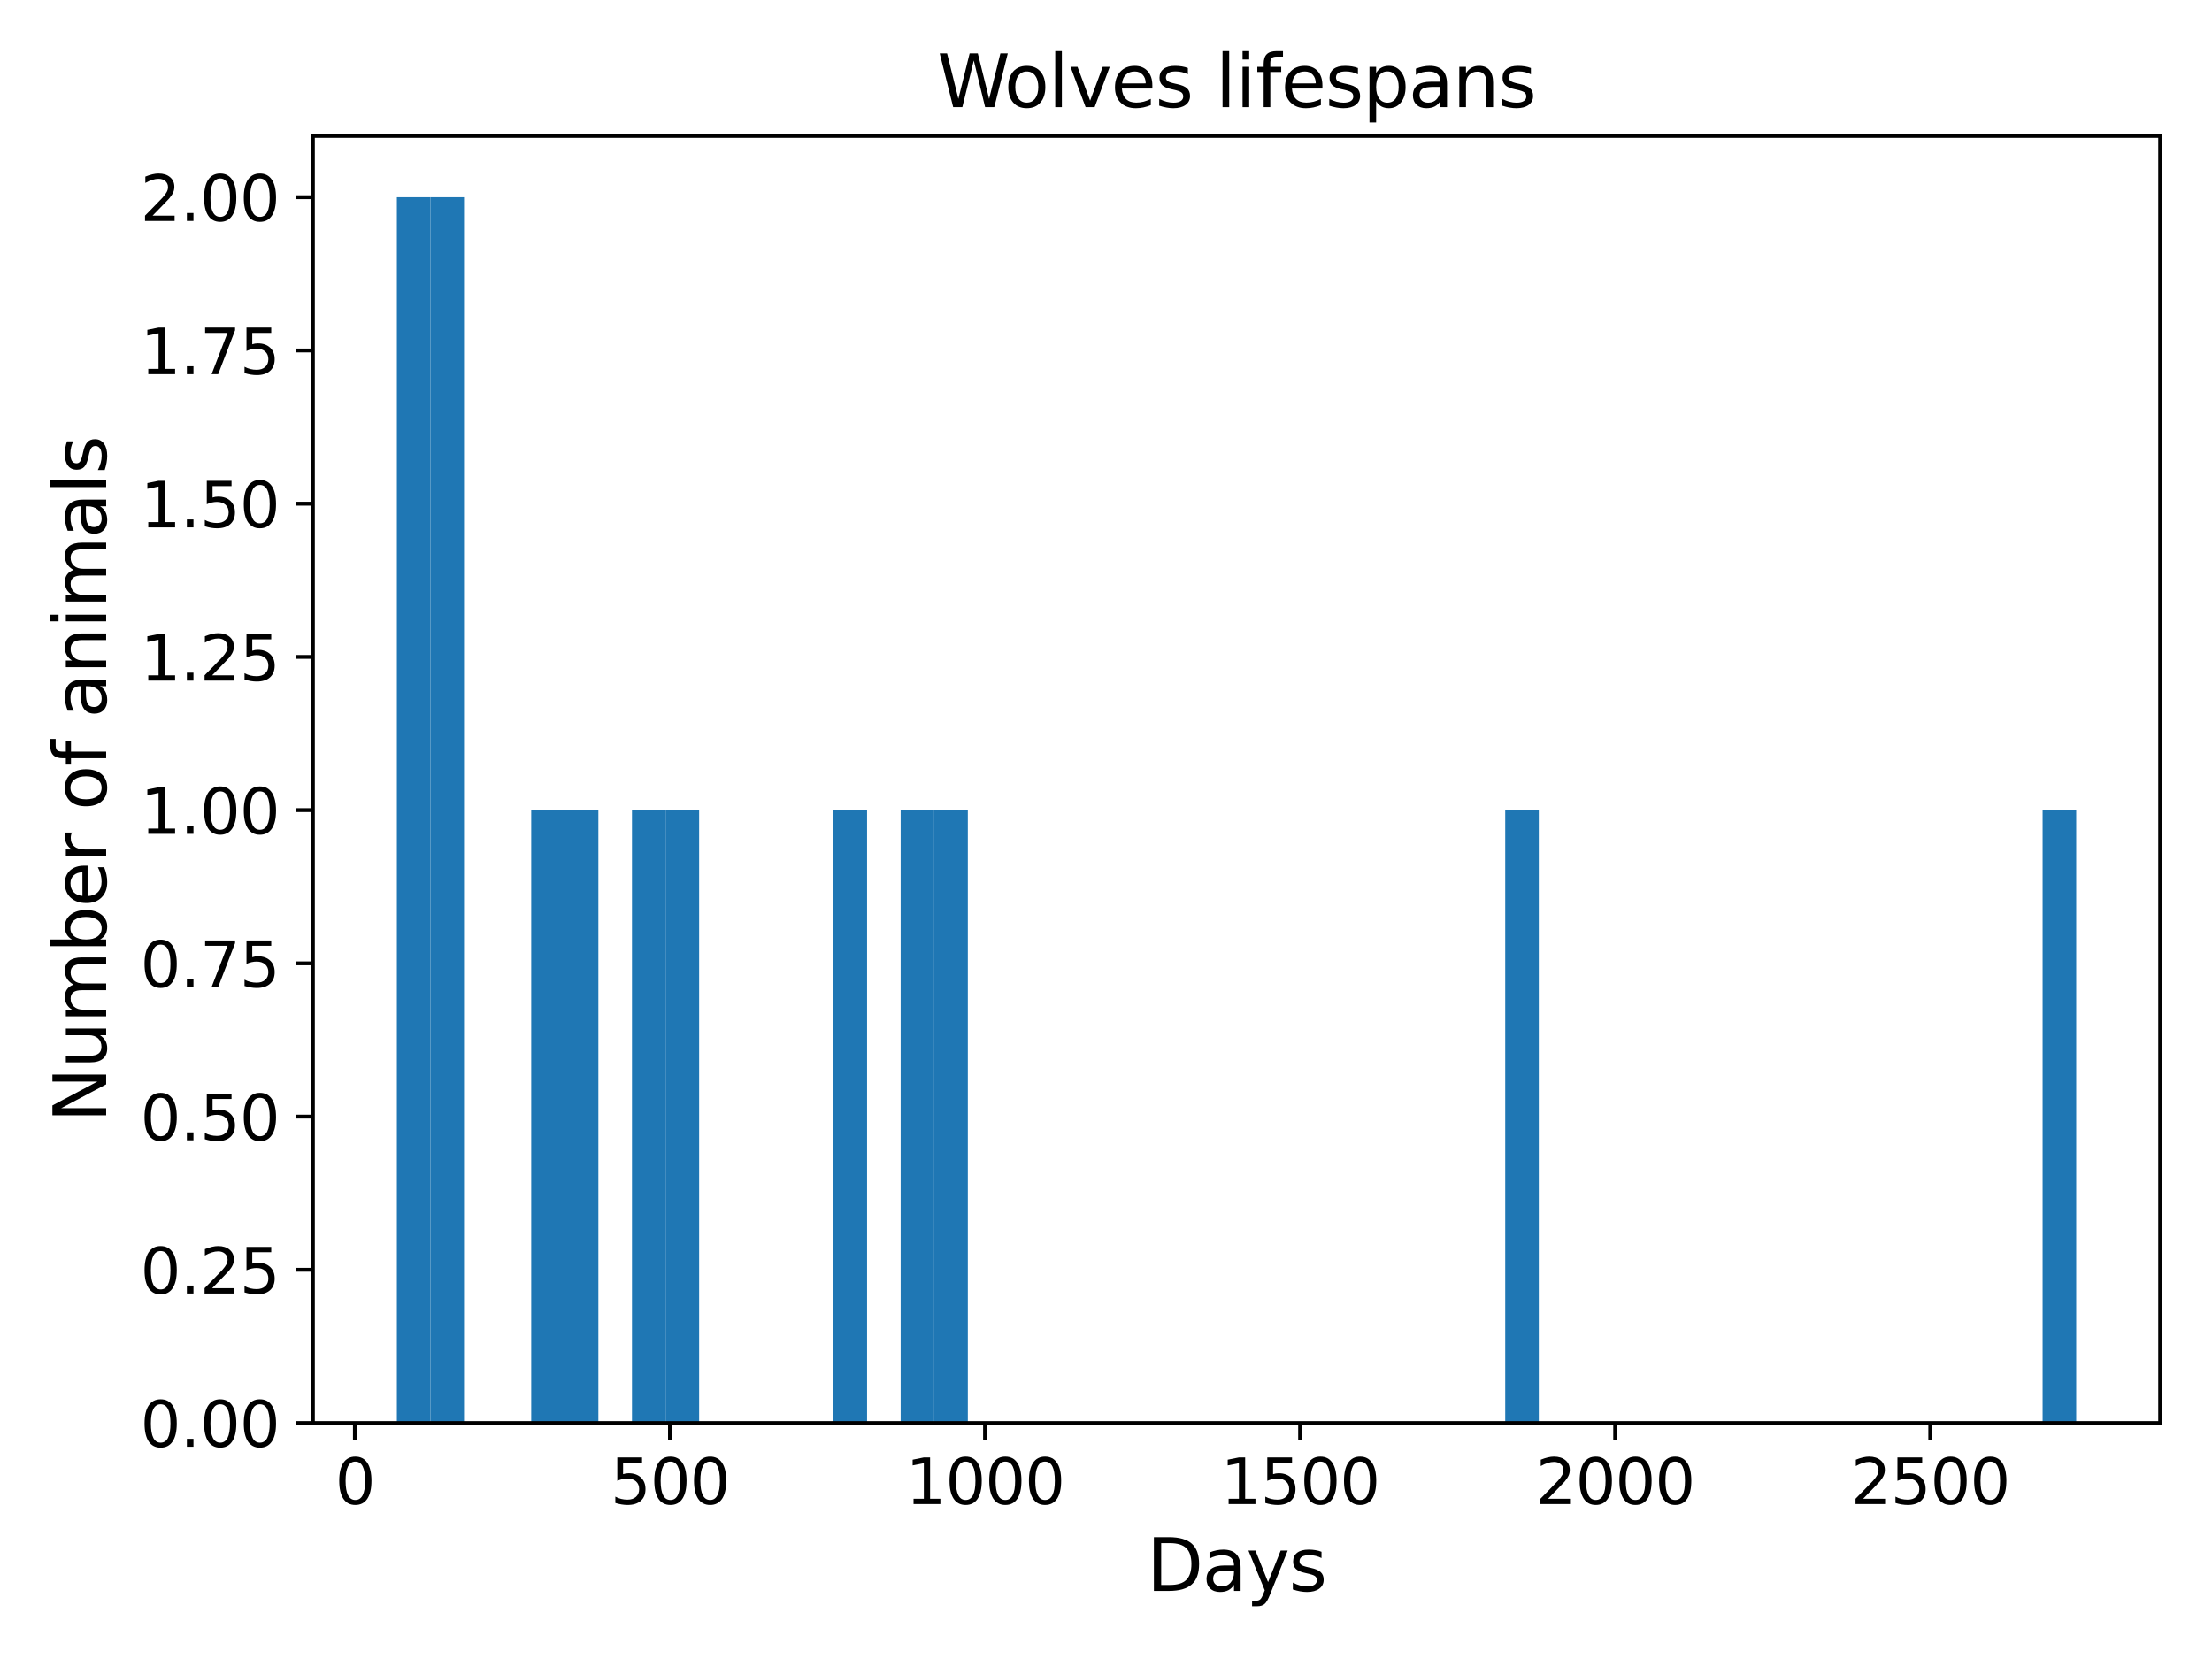 <?xml version="1.0" encoding="utf-8" standalone="no"?>
<!DOCTYPE svg PUBLIC "-//W3C//DTD SVG 1.1//EN"
  "http://www.w3.org/Graphics/SVG/1.1/DTD/svg11.dtd">
<svg xmlns:xlink="http://www.w3.org/1999/xlink" width="460.8pt" height="345.6pt" viewBox="0 0 460.8 345.6" xmlns="http://www.w3.org/2000/svg" version="1.1">
 <defs>
  <style type="text/css">*{stroke-linejoin: round; stroke-linecap: butt}</style>
 </defs>
 <g id="figure_1">
  <g id="patch_1">
   <path d="M 0 345.6 
L 460.8 345.6 
L 460.8 0 
L 0 0 
z
" style="fill: #ffffff"/>
  </g>
  <g id="axes_1">
   <g id="patch_2">
    <path d="M 65.18 296.44 
L 450 296.44 
L 450 28.32 
L 65.18 28.32 
z
" style="fill: #ffffff"/>
   </g>
   <g id="patch_3">
    <path d="M 82.672 296.44 
L 89.669 296.44 
L 89.669 41.088 
L 82.672 41.088 
z
" clip-path="url(#pfaee609417)" style="fill: #1f77b4"/>
   </g>
   <g id="patch_4">
    <path d="M 89.669 296.44 
L 96.665 296.44 
L 96.665 41.088 
L 89.669 41.088 
z
" clip-path="url(#pfaee609417)" style="fill: #1f77b4"/>
   </g>
   <g id="patch_5">
    <path d="M 96.665 296.44 
L 103.662 296.44 
L 103.662 296.44 
L 96.665 296.44 
z
" clip-path="url(#pfaee609417)" style="fill: #1f77b4"/>
   </g>
   <g id="patch_6">
    <path d="M 103.662 296.44 
L 110.659 296.44 
L 110.659 296.44 
L 103.662 296.44 
z
" clip-path="url(#pfaee609417)" style="fill: #1f77b4"/>
   </g>
   <g id="patch_7">
    <path d="M 110.659 296.44 
L 117.655 296.44 
L 117.655 168.764 
L 110.659 168.764 
z
" clip-path="url(#pfaee609417)" style="fill: #1f77b4"/>
   </g>
   <g id="patch_8">
    <path d="M 117.655 296.44 
L 124.652 296.44 
L 124.652 168.764 
L 117.655 168.764 
z
" clip-path="url(#pfaee609417)" style="fill: #1f77b4"/>
   </g>
   <g id="patch_9">
    <path d="M 124.652 296.44 
L 131.649 296.44 
L 131.649 296.44 
L 124.652 296.44 
z
" clip-path="url(#pfaee609417)" style="fill: #1f77b4"/>
   </g>
   <g id="patch_10">
    <path d="M 131.649 296.44 
L 138.646 296.44 
L 138.646 168.764 
L 131.649 168.764 
z
" clip-path="url(#pfaee609417)" style="fill: #1f77b4"/>
   </g>
   <g id="patch_11">
    <path d="M 138.646 296.44 
L 145.642 296.44 
L 145.642 168.764 
L 138.646 168.764 
z
" clip-path="url(#pfaee609417)" style="fill: #1f77b4"/>
   </g>
   <g id="patch_12">
    <path d="M 145.642 296.44 
L 152.639 296.44 
L 152.639 296.44 
L 145.642 296.44 
z
" clip-path="url(#pfaee609417)" style="fill: #1f77b4"/>
   </g>
   <g id="patch_13">
    <path d="M 152.639 296.44 
L 159.636 296.44 
L 159.636 296.44 
L 152.639 296.44 
z
" clip-path="url(#pfaee609417)" style="fill: #1f77b4"/>
   </g>
   <g id="patch_14">
    <path d="M 159.636 296.44 
L 166.633 296.44 
L 166.633 296.44 
L 159.636 296.44 
z
" clip-path="url(#pfaee609417)" style="fill: #1f77b4"/>
   </g>
   <g id="patch_15">
    <path d="M 166.633 296.44 
L 173.629 296.44 
L 173.629 296.44 
L 166.633 296.44 
z
" clip-path="url(#pfaee609417)" style="fill: #1f77b4"/>
   </g>
   <g id="patch_16">
    <path d="M 173.629 296.44 
L 180.626 296.44 
L 180.626 168.764 
L 173.629 168.764 
z
" clip-path="url(#pfaee609417)" style="fill: #1f77b4"/>
   </g>
   <g id="patch_17">
    <path d="M 180.626 296.44 
L 187.623 296.44 
L 187.623 296.44 
L 180.626 296.44 
z
" clip-path="url(#pfaee609417)" style="fill: #1f77b4"/>
   </g>
   <g id="patch_18">
    <path d="M 187.623 296.44 
L 194.619 296.44 
L 194.619 168.764 
L 187.623 168.764 
z
" clip-path="url(#pfaee609417)" style="fill: #1f77b4"/>
   </g>
   <g id="patch_19">
    <path d="M 194.619 296.44 
L 201.616 296.44 
L 201.616 168.764 
L 194.619 168.764 
z
" clip-path="url(#pfaee609417)" style="fill: #1f77b4"/>
   </g>
   <g id="patch_20">
    <path d="M 201.616 296.44 
L 208.613 296.44 
L 208.613 296.44 
L 201.616 296.44 
z
" clip-path="url(#pfaee609417)" style="fill: #1f77b4"/>
   </g>
   <g id="patch_21">
    <path d="M 208.613 296.44 
L 215.61 296.44 
L 215.61 296.44 
L 208.613 296.44 
z
" clip-path="url(#pfaee609417)" style="fill: #1f77b4"/>
   </g>
   <g id="patch_22">
    <path d="M 215.61 296.44 
L 222.606 296.44 
L 222.606 296.44 
L 215.61 296.44 
z
" clip-path="url(#pfaee609417)" style="fill: #1f77b4"/>
   </g>
   <g id="patch_23">
    <path d="M 222.606 296.44 
L 229.603 296.44 
L 229.603 296.44 
L 222.606 296.44 
z
" clip-path="url(#pfaee609417)" style="fill: #1f77b4"/>
   </g>
   <g id="patch_24">
    <path d="M 229.603 296.44 
L 236.6 296.44 
L 236.6 296.44 
L 229.603 296.44 
z
" clip-path="url(#pfaee609417)" style="fill: #1f77b4"/>
   </g>
   <g id="patch_25">
    <path d="M 236.6 296.44 
L 243.597 296.44 
L 243.597 296.44 
L 236.6 296.44 
z
" clip-path="url(#pfaee609417)" style="fill: #1f77b4"/>
   </g>
   <g id="patch_26">
    <path d="M 243.597 296.44 
L 250.593 296.44 
L 250.593 296.44 
L 243.597 296.44 
z
" clip-path="url(#pfaee609417)" style="fill: #1f77b4"/>
   </g>
   <g id="patch_27">
    <path d="M 250.593 296.44 
L 257.59 296.44 
L 257.59 296.44 
L 250.593 296.44 
z
" clip-path="url(#pfaee609417)" style="fill: #1f77b4"/>
   </g>
   <g id="patch_28">
    <path d="M 257.59 296.44 
L 264.587 296.44 
L 264.587 296.44 
L 257.59 296.44 
z
" clip-path="url(#pfaee609417)" style="fill: #1f77b4"/>
   </g>
   <g id="patch_29">
    <path d="M 264.587 296.44 
L 271.583 296.44 
L 271.583 296.44 
L 264.587 296.44 
z
" clip-path="url(#pfaee609417)" style="fill: #1f77b4"/>
   </g>
   <g id="patch_30">
    <path d="M 271.583 296.44 
L 278.58 296.44 
L 278.58 296.44 
L 271.583 296.44 
z
" clip-path="url(#pfaee609417)" style="fill: #1f77b4"/>
   </g>
   <g id="patch_31">
    <path d="M 278.58 296.44 
L 285.577 296.44 
L 285.577 296.44 
L 278.58 296.44 
z
" clip-path="url(#pfaee609417)" style="fill: #1f77b4"/>
   </g>
   <g id="patch_32">
    <path d="M 285.577 296.44 
L 292.574 296.44 
L 292.574 296.44 
L 285.577 296.44 
z
" clip-path="url(#pfaee609417)" style="fill: #1f77b4"/>
   </g>
   <g id="patch_33">
    <path d="M 292.574 296.44 
L 299.57 296.44 
L 299.57 296.44 
L 292.574 296.44 
z
" clip-path="url(#pfaee609417)" style="fill: #1f77b4"/>
   </g>
   <g id="patch_34">
    <path d="M 299.57 296.44 
L 306.567 296.44 
L 306.567 296.44 
L 299.57 296.44 
z
" clip-path="url(#pfaee609417)" style="fill: #1f77b4"/>
   </g>
   <g id="patch_35">
    <path d="M 306.567 296.44 
L 313.564 296.44 
L 313.564 296.44 
L 306.567 296.44 
z
" clip-path="url(#pfaee609417)" style="fill: #1f77b4"/>
   </g>
   <g id="patch_36">
    <path d="M 313.564 296.44 
L 320.561 296.44 
L 320.561 168.764 
L 313.564 168.764 
z
" clip-path="url(#pfaee609417)" style="fill: #1f77b4"/>
   </g>
   <g id="patch_37">
    <path d="M 320.561 296.44 
L 327.557 296.44 
L 327.557 296.44 
L 320.561 296.44 
z
" clip-path="url(#pfaee609417)" style="fill: #1f77b4"/>
   </g>
   <g id="patch_38">
    <path d="M 327.557 296.44 
L 334.554 296.44 
L 334.554 296.44 
L 327.557 296.44 
z
" clip-path="url(#pfaee609417)" style="fill: #1f77b4"/>
   </g>
   <g id="patch_39">
    <path d="M 334.554 296.44 
L 341.551 296.44 
L 341.551 296.44 
L 334.554 296.44 
z
" clip-path="url(#pfaee609417)" style="fill: #1f77b4"/>
   </g>
   <g id="patch_40">
    <path d="M 341.551 296.44 
L 348.547 296.44 
L 348.547 296.44 
L 341.551 296.44 
z
" clip-path="url(#pfaee609417)" style="fill: #1f77b4"/>
   </g>
   <g id="patch_41">
    <path d="M 348.547 296.44 
L 355.544 296.44 
L 355.544 296.44 
L 348.547 296.44 
z
" clip-path="url(#pfaee609417)" style="fill: #1f77b4"/>
   </g>
   <g id="patch_42">
    <path d="M 355.544 296.44 
L 362.541 296.44 
L 362.541 296.44 
L 355.544 296.44 
z
" clip-path="url(#pfaee609417)" style="fill: #1f77b4"/>
   </g>
   <g id="patch_43">
    <path d="M 362.541 296.44 
L 369.538 296.44 
L 369.538 296.44 
L 362.541 296.44 
z
" clip-path="url(#pfaee609417)" style="fill: #1f77b4"/>
   </g>
   <g id="patch_44">
    <path d="M 369.538 296.44 
L 376.534 296.44 
L 376.534 296.44 
L 369.538 296.44 
z
" clip-path="url(#pfaee609417)" style="fill: #1f77b4"/>
   </g>
   <g id="patch_45">
    <path d="M 376.534 296.44 
L 383.531 296.44 
L 383.531 296.44 
L 376.534 296.44 
z
" clip-path="url(#pfaee609417)" style="fill: #1f77b4"/>
   </g>
   <g id="patch_46">
    <path d="M 383.531 296.44 
L 390.528 296.44 
L 390.528 296.44 
L 383.531 296.44 
z
" clip-path="url(#pfaee609417)" style="fill: #1f77b4"/>
   </g>
   <g id="patch_47">
    <path d="M 390.528 296.44 
L 397.525 296.44 
L 397.525 296.44 
L 390.528 296.44 
z
" clip-path="url(#pfaee609417)" style="fill: #1f77b4"/>
   </g>
   <g id="patch_48">
    <path d="M 397.525 296.44 
L 404.521 296.44 
L 404.521 296.44 
L 397.525 296.44 
z
" clip-path="url(#pfaee609417)" style="fill: #1f77b4"/>
   </g>
   <g id="patch_49">
    <path d="M 404.521 296.44 
L 411.518 296.44 
L 411.518 296.44 
L 404.521 296.44 
z
" clip-path="url(#pfaee609417)" style="fill: #1f77b4"/>
   </g>
   <g id="patch_50">
    <path d="M 411.518 296.44 
L 418.515 296.44 
L 418.515 296.44 
L 411.518 296.44 
z
" clip-path="url(#pfaee609417)" style="fill: #1f77b4"/>
   </g>
   <g id="patch_51">
    <path d="M 418.515 296.44 
L 425.511 296.44 
L 425.511 296.44 
L 418.515 296.44 
z
" clip-path="url(#pfaee609417)" style="fill: #1f77b4"/>
   </g>
   <g id="patch_52">
    <path d="M 425.511 296.44 
L 432.508 296.44 
L 432.508 168.764 
L 425.511 168.764 
z
" clip-path="url(#pfaee609417)" style="fill: #1f77b4"/>
   </g>
   <g id="matplotlib.axis_1">
    <g id="xtick_1">
     <g id="line2d_1">
      <defs>
       <path id="ma3402b1445" d="M 0 0 
L 0 3.5 
" style="stroke: #000000; stroke-width: 0.8"/>
      </defs>
      <g>
       <use xlink:href="#ma3402b1445" x="73.929" y="296.44" style="stroke: #000000; stroke-width: 0.8"/>
      </g>
     </g>
     <g id="text_1">
      <!-- 0 -->
      <g transform="translate(69.794 313.318) scale(0.13 -0.13)">
       <defs>
        <path id="DejaVuSans-30" d="M 2034 4250 
Q 1547 4250 1301 3770 
Q 1056 3291 1056 2328 
Q 1056 1369 1301 889 
Q 1547 409 2034 409 
Q 2525 409 2770 889 
Q 3016 1369 3016 2328 
Q 3016 3291 2770 3770 
Q 2525 4250 2034 4250 
z
M 2034 4750 
Q 2819 4750 3233 4129 
Q 3647 3509 3647 2328 
Q 3647 1150 3233 529 
Q 2819 -91 2034 -91 
Q 1250 -91 836 529 
Q 422 1150 422 2328 
Q 422 3509 836 4129 
Q 1250 4750 2034 4750 
z
" transform="scale(0.016)"/>
       </defs>
       <use xlink:href="#DejaVuSans-30"/>
      </g>
     </g>
    </g>
    <g id="xtick_2">
     <g id="line2d_2">
      <g>
       <use xlink:href="#ma3402b1445" x="139.565" y="296.44" style="stroke: #000000; stroke-width: 0.8"/>
      </g>
     </g>
     <g id="text_2">
      <!-- 500 -->
      <g transform="translate(127.158 313.318) scale(0.13 -0.13)">
       <defs>
        <path id="DejaVuSans-35" d="M 691 4666 
L 3169 4666 
L 3169 4134 
L 1269 4134 
L 1269 2991 
Q 1406 3038 1543 3061 
Q 1681 3084 1819 3084 
Q 2600 3084 3056 2656 
Q 3513 2228 3513 1497 
Q 3513 744 3044 326 
Q 2575 -91 1722 -91 
Q 1428 -91 1123 -41 
Q 819 9 494 109 
L 494 744 
Q 775 591 1075 516 
Q 1375 441 1709 441 
Q 2250 441 2565 725 
Q 2881 1009 2881 1497 
Q 2881 1984 2565 2268 
Q 2250 2553 1709 2553 
Q 1456 2553 1204 2497 
Q 953 2441 691 2322 
L 691 4666 
z
" transform="scale(0.016)"/>
       </defs>
       <use xlink:href="#DejaVuSans-35"/>
       <use xlink:href="#DejaVuSans-30" x="63.623"/>
       <use xlink:href="#DejaVuSans-30" x="127.246"/>
      </g>
     </g>
    </g>
    <g id="xtick_3">
     <g id="line2d_3">
      <g>
       <use xlink:href="#ma3402b1445" x="205.2" y="296.44" style="stroke: #000000; stroke-width: 0.8"/>
      </g>
     </g>
     <g id="text_3">
      <!-- 1000 -->
      <g transform="translate(188.657 313.318) scale(0.13 -0.13)">
       <defs>
        <path id="DejaVuSans-31" d="M 794 531 
L 1825 531 
L 1825 4091 
L 703 3866 
L 703 4441 
L 1819 4666 
L 2450 4666 
L 2450 531 
L 3481 531 
L 3481 0 
L 794 0 
L 794 531 
z
" transform="scale(0.016)"/>
       </defs>
       <use xlink:href="#DejaVuSans-31"/>
       <use xlink:href="#DejaVuSans-30" x="63.623"/>
       <use xlink:href="#DejaVuSans-30" x="127.246"/>
       <use xlink:href="#DejaVuSans-30" x="190.869"/>
      </g>
     </g>
    </g>
    <g id="xtick_4">
     <g id="line2d_4">
      <g>
       <use xlink:href="#ma3402b1445" x="270.835" y="296.44" style="stroke: #000000; stroke-width: 0.8"/>
      </g>
     </g>
     <g id="text_4">
      <!-- 1500 -->
      <g transform="translate(254.293 313.318) scale(0.13 -0.13)">
       <use xlink:href="#DejaVuSans-31"/>
       <use xlink:href="#DejaVuSans-35" x="63.623"/>
       <use xlink:href="#DejaVuSans-30" x="127.246"/>
       <use xlink:href="#DejaVuSans-30" x="190.869"/>
      </g>
     </g>
    </g>
    <g id="xtick_5">
     <g id="line2d_5">
      <g>
       <use xlink:href="#ma3402b1445" x="336.471" y="296.44" style="stroke: #000000; stroke-width: 0.8"/>
      </g>
     </g>
     <g id="text_5">
      <!-- 2000 -->
      <g transform="translate(319.928 313.318) scale(0.13 -0.13)">
       <defs>
        <path id="DejaVuSans-32" d="M 1228 531 
L 3431 531 
L 3431 0 
L 469 0 
L 469 531 
Q 828 903 1448 1529 
Q 2069 2156 2228 2338 
Q 2531 2678 2651 2914 
Q 2772 3150 2772 3378 
Q 2772 3750 2511 3984 
Q 2250 4219 1831 4219 
Q 1534 4219 1204 4116 
Q 875 4013 500 3803 
L 500 4441 
Q 881 4594 1212 4672 
Q 1544 4750 1819 4750 
Q 2544 4750 2975 4387 
Q 3406 4025 3406 3419 
Q 3406 3131 3298 2873 
Q 3191 2616 2906 2266 
Q 2828 2175 2409 1742 
Q 1991 1309 1228 531 
z
" transform="scale(0.016)"/>
       </defs>
       <use xlink:href="#DejaVuSans-32"/>
       <use xlink:href="#DejaVuSans-30" x="63.623"/>
       <use xlink:href="#DejaVuSans-30" x="127.246"/>
       <use xlink:href="#DejaVuSans-30" x="190.869"/>
      </g>
     </g>
    </g>
    <g id="xtick_6">
     <g id="line2d_6">
      <g>
       <use xlink:href="#ma3402b1445" x="402.106" y="296.44" style="stroke: #000000; stroke-width: 0.8"/>
      </g>
     </g>
     <g id="text_6">
      <!-- 2500 -->
      <g transform="translate(385.563 313.318) scale(0.13 -0.13)">
       <use xlink:href="#DejaVuSans-32"/>
       <use xlink:href="#DejaVuSans-35" x="63.623"/>
       <use xlink:href="#DejaVuSans-30" x="127.246"/>
       <use xlink:href="#DejaVuSans-30" x="190.869"/>
      </g>
     </g>
    </g>
    <g id="text_7">
     <!-- Days -->
     <g transform="translate(238.873 331.419) scale(0.15 -0.15)">
      <defs>
       <path id="DejaVuSans-44" d="M 1259 4147 
L 1259 519 
L 2022 519 
Q 2988 519 3436 956 
Q 3884 1394 3884 2338 
Q 3884 3275 3436 3711 
Q 2988 4147 2022 4147 
L 1259 4147 
z
M 628 4666 
L 1925 4666 
Q 3281 4666 3915 4102 
Q 4550 3538 4550 2338 
Q 4550 1131 3912 565 
Q 3275 0 1925 0 
L 628 0 
L 628 4666 
z
" transform="scale(0.016)"/>
       <path id="DejaVuSans-61" d="M 2194 1759 
Q 1497 1759 1228 1600 
Q 959 1441 959 1056 
Q 959 750 1161 570 
Q 1363 391 1709 391 
Q 2188 391 2477 730 
Q 2766 1069 2766 1631 
L 2766 1759 
L 2194 1759 
z
M 3341 1997 
L 3341 0 
L 2766 0 
L 2766 531 
Q 2569 213 2275 61 
Q 1981 -91 1556 -91 
Q 1019 -91 701 211 
Q 384 513 384 1019 
Q 384 1609 779 1909 
Q 1175 2209 1959 2209 
L 2766 2209 
L 2766 2266 
Q 2766 2663 2505 2880 
Q 2244 3097 1772 3097 
Q 1472 3097 1187 3025 
Q 903 2953 641 2809 
L 641 3341 
Q 956 3463 1253 3523 
Q 1550 3584 1831 3584 
Q 2591 3584 2966 3190 
Q 3341 2797 3341 1997 
z
" transform="scale(0.016)"/>
       <path id="DejaVuSans-79" d="M 2059 -325 
Q 1816 -950 1584 -1140 
Q 1353 -1331 966 -1331 
L 506 -1331 
L 506 -850 
L 844 -850 
Q 1081 -850 1212 -737 
Q 1344 -625 1503 -206 
L 1606 56 
L 191 3500 
L 800 3500 
L 1894 763 
L 2988 3500 
L 3597 3500 
L 2059 -325 
z
" transform="scale(0.016)"/>
       <path id="DejaVuSans-73" d="M 2834 3397 
L 2834 2853 
Q 2591 2978 2328 3040 
Q 2066 3103 1784 3103 
Q 1356 3103 1142 2972 
Q 928 2841 928 2578 
Q 928 2378 1081 2264 
Q 1234 2150 1697 2047 
L 1894 2003 
Q 2506 1872 2764 1633 
Q 3022 1394 3022 966 
Q 3022 478 2636 193 
Q 2250 -91 1575 -91 
Q 1294 -91 989 -36 
Q 684 19 347 128 
L 347 722 
Q 666 556 975 473 
Q 1284 391 1588 391 
Q 1994 391 2212 530 
Q 2431 669 2431 922 
Q 2431 1156 2273 1281 
Q 2116 1406 1581 1522 
L 1381 1569 
Q 847 1681 609 1914 
Q 372 2147 372 2553 
Q 372 3047 722 3315 
Q 1072 3584 1716 3584 
Q 2034 3584 2315 3537 
Q 2597 3491 2834 3397 
z
" transform="scale(0.016)"/>
      </defs>
      <use xlink:href="#DejaVuSans-44"/>
      <use xlink:href="#DejaVuSans-61" x="77.002"/>
      <use xlink:href="#DejaVuSans-79" x="138.281"/>
      <use xlink:href="#DejaVuSans-73" x="197.461"/>
     </g>
    </g>
   </g>
   <g id="matplotlib.axis_2">
    <g id="ytick_1">
     <g id="line2d_7">
      <defs>
       <path id="m8725ebab66" d="M 0 0 
L -3.5 0 
" style="stroke: #000000; stroke-width: 0.8"/>
      </defs>
      <g>
       <use xlink:href="#m8725ebab66" x="65.18" y="296.44" style="stroke: #000000; stroke-width: 0.8"/>
      </g>
     </g>
     <g id="text_8">
      <!-- 0.00 -->
      <g transform="translate(29.235 301.379) scale(0.13 -0.13)">
       <defs>
        <path id="DejaVuSans-2e" d="M 684 794 
L 1344 794 
L 1344 0 
L 684 0 
L 684 794 
z
" transform="scale(0.016)"/>
       </defs>
       <use xlink:href="#DejaVuSans-30"/>
       <use xlink:href="#DejaVuSans-2e" x="63.623"/>
       <use xlink:href="#DejaVuSans-30" x="95.41"/>
       <use xlink:href="#DejaVuSans-30" x="159.033"/>
      </g>
     </g>
    </g>
    <g id="ytick_2">
     <g id="line2d_8">
      <g>
       <use xlink:href="#m8725ebab66" x="65.18" y="264.521" style="stroke: #000000; stroke-width: 0.8"/>
      </g>
     </g>
     <g id="text_9">
      <!-- 0.25 -->
      <g transform="translate(29.235 269.46) scale(0.13 -0.13)">
       <use xlink:href="#DejaVuSans-30"/>
       <use xlink:href="#DejaVuSans-2e" x="63.623"/>
       <use xlink:href="#DejaVuSans-32" x="95.41"/>
       <use xlink:href="#DejaVuSans-35" x="159.033"/>
      </g>
     </g>
    </g>
    <g id="ytick_3">
     <g id="line2d_9">
      <g>
       <use xlink:href="#m8725ebab66" x="65.18" y="232.602" style="stroke: #000000; stroke-width: 0.8"/>
      </g>
     </g>
     <g id="text_10">
      <!-- 0.50 -->
      <g transform="translate(29.235 237.541) scale(0.13 -0.13)">
       <use xlink:href="#DejaVuSans-30"/>
       <use xlink:href="#DejaVuSans-2e" x="63.623"/>
       <use xlink:href="#DejaVuSans-35" x="95.41"/>
       <use xlink:href="#DejaVuSans-30" x="159.033"/>
      </g>
     </g>
    </g>
    <g id="ytick_4">
     <g id="line2d_10">
      <g>
       <use xlink:href="#m8725ebab66" x="65.18" y="200.683" style="stroke: #000000; stroke-width: 0.8"/>
      </g>
     </g>
     <g id="text_11">
      <!-- 0.75 -->
      <g transform="translate(29.235 205.622) scale(0.13 -0.13)">
       <defs>
        <path id="DejaVuSans-37" d="M 525 4666 
L 3525 4666 
L 3525 4397 
L 1831 0 
L 1172 0 
L 2766 4134 
L 525 4134 
L 525 4666 
z
" transform="scale(0.016)"/>
       </defs>
       <use xlink:href="#DejaVuSans-30"/>
       <use xlink:href="#DejaVuSans-2e" x="63.623"/>
       <use xlink:href="#DejaVuSans-37" x="95.41"/>
       <use xlink:href="#DejaVuSans-35" x="159.033"/>
      </g>
     </g>
    </g>
    <g id="ytick_5">
     <g id="line2d_11">
      <g>
       <use xlink:href="#m8725ebab66" x="65.18" y="168.764" style="stroke: #000000; stroke-width: 0.8"/>
      </g>
     </g>
     <g id="text_12">
      <!-- 1.00 -->
      <g transform="translate(29.235 173.703) scale(0.13 -0.13)">
       <use xlink:href="#DejaVuSans-31"/>
       <use xlink:href="#DejaVuSans-2e" x="63.623"/>
       <use xlink:href="#DejaVuSans-30" x="95.41"/>
       <use xlink:href="#DejaVuSans-30" x="159.033"/>
      </g>
     </g>
    </g>
    <g id="ytick_6">
     <g id="line2d_12">
      <g>
       <use xlink:href="#m8725ebab66" x="65.18" y="136.845" style="stroke: #000000; stroke-width: 0.8"/>
      </g>
     </g>
     <g id="text_13">
      <!-- 1.25 -->
      <g transform="translate(29.235 141.784) scale(0.13 -0.13)">
       <use xlink:href="#DejaVuSans-31"/>
       <use xlink:href="#DejaVuSans-2e" x="63.623"/>
       <use xlink:href="#DejaVuSans-32" x="95.41"/>
       <use xlink:href="#DejaVuSans-35" x="159.033"/>
      </g>
     </g>
    </g>
    <g id="ytick_7">
     <g id="line2d_13">
      <g>
       <use xlink:href="#m8725ebab66" x="65.18" y="104.926" style="stroke: #000000; stroke-width: 0.8"/>
      </g>
     </g>
     <g id="text_14">
      <!-- 1.50 -->
      <g transform="translate(29.235 109.865) scale(0.13 -0.13)">
       <use xlink:href="#DejaVuSans-31"/>
       <use xlink:href="#DejaVuSans-2e" x="63.623"/>
       <use xlink:href="#DejaVuSans-35" x="95.41"/>
       <use xlink:href="#DejaVuSans-30" x="159.033"/>
      </g>
     </g>
    </g>
    <g id="ytick_8">
     <g id="line2d_14">
      <g>
       <use xlink:href="#m8725ebab66" x="65.18" y="73.007" style="stroke: #000000; stroke-width: 0.8"/>
      </g>
     </g>
     <g id="text_15">
      <!-- 1.75 -->
      <g transform="translate(29.235 77.946) scale(0.13 -0.13)">
       <use xlink:href="#DejaVuSans-31"/>
       <use xlink:href="#DejaVuSans-2e" x="63.623"/>
       <use xlink:href="#DejaVuSans-37" x="95.41"/>
       <use xlink:href="#DejaVuSans-35" x="159.033"/>
      </g>
     </g>
    </g>
    <g id="ytick_9">
     <g id="line2d_15">
      <g>
       <use xlink:href="#m8725ebab66" x="65.18" y="41.088" style="stroke: #000000; stroke-width: 0.8"/>
      </g>
     </g>
     <g id="text_16">
      <!-- 2.00 -->
      <g transform="translate(29.235 46.027) scale(0.13 -0.13)">
       <use xlink:href="#DejaVuSans-32"/>
       <use xlink:href="#DejaVuSans-2e" x="63.623"/>
       <use xlink:href="#DejaVuSans-30" x="95.41"/>
       <use xlink:href="#DejaVuSans-30" x="159.033"/>
      </g>
     </g>
    </g>
    <g id="text_17">
     <!-- Number of animals -->
     <g transform="translate(22.115 233.83) rotate(-90) scale(0.15 -0.15)">
      <defs>
       <path id="DejaVuSans-4e" d="M 628 4666 
L 1478 4666 
L 3547 763 
L 3547 4666 
L 4159 4666 
L 4159 0 
L 3309 0 
L 1241 3903 
L 1241 0 
L 628 0 
L 628 4666 
z
" transform="scale(0.016)"/>
       <path id="DejaVuSans-75" d="M 544 1381 
L 544 3500 
L 1119 3500 
L 1119 1403 
Q 1119 906 1312 657 
Q 1506 409 1894 409 
Q 2359 409 2629 706 
Q 2900 1003 2900 1516 
L 2900 3500 
L 3475 3500 
L 3475 0 
L 2900 0 
L 2900 538 
Q 2691 219 2414 64 
Q 2138 -91 1772 -91 
Q 1169 -91 856 284 
Q 544 659 544 1381 
z
M 1991 3584 
L 1991 3584 
z
" transform="scale(0.016)"/>
       <path id="DejaVuSans-6d" d="M 3328 2828 
Q 3544 3216 3844 3400 
Q 4144 3584 4550 3584 
Q 5097 3584 5394 3201 
Q 5691 2819 5691 2113 
L 5691 0 
L 5113 0 
L 5113 2094 
Q 5113 2597 4934 2840 
Q 4756 3084 4391 3084 
Q 3944 3084 3684 2787 
Q 3425 2491 3425 1978 
L 3425 0 
L 2847 0 
L 2847 2094 
Q 2847 2600 2669 2842 
Q 2491 3084 2119 3084 
Q 1678 3084 1418 2786 
Q 1159 2488 1159 1978 
L 1159 0 
L 581 0 
L 581 3500 
L 1159 3500 
L 1159 2956 
Q 1356 3278 1631 3431 
Q 1906 3584 2284 3584 
Q 2666 3584 2933 3390 
Q 3200 3197 3328 2828 
z
" transform="scale(0.016)"/>
       <path id="DejaVuSans-62" d="M 3116 1747 
Q 3116 2381 2855 2742 
Q 2594 3103 2138 3103 
Q 1681 3103 1420 2742 
Q 1159 2381 1159 1747 
Q 1159 1113 1420 752 
Q 1681 391 2138 391 
Q 2594 391 2855 752 
Q 3116 1113 3116 1747 
z
M 1159 2969 
Q 1341 3281 1617 3432 
Q 1894 3584 2278 3584 
Q 2916 3584 3314 3078 
Q 3713 2572 3713 1747 
Q 3713 922 3314 415 
Q 2916 -91 2278 -91 
Q 1894 -91 1617 61 
Q 1341 213 1159 525 
L 1159 0 
L 581 0 
L 581 4863 
L 1159 4863 
L 1159 2969 
z
" transform="scale(0.016)"/>
       <path id="DejaVuSans-65" d="M 3597 1894 
L 3597 1613 
L 953 1613 
Q 991 1019 1311 708 
Q 1631 397 2203 397 
Q 2534 397 2845 478 
Q 3156 559 3463 722 
L 3463 178 
Q 3153 47 2828 -22 
Q 2503 -91 2169 -91 
Q 1331 -91 842 396 
Q 353 884 353 1716 
Q 353 2575 817 3079 
Q 1281 3584 2069 3584 
Q 2775 3584 3186 3129 
Q 3597 2675 3597 1894 
z
M 3022 2063 
Q 3016 2534 2758 2815 
Q 2500 3097 2075 3097 
Q 1594 3097 1305 2825 
Q 1016 2553 972 2059 
L 3022 2063 
z
" transform="scale(0.016)"/>
       <path id="DejaVuSans-72" d="M 2631 2963 
Q 2534 3019 2420 3045 
Q 2306 3072 2169 3072 
Q 1681 3072 1420 2755 
Q 1159 2438 1159 1844 
L 1159 0 
L 581 0 
L 581 3500 
L 1159 3500 
L 1159 2956 
Q 1341 3275 1631 3429 
Q 1922 3584 2338 3584 
Q 2397 3584 2469 3576 
Q 2541 3569 2628 3553 
L 2631 2963 
z
" transform="scale(0.016)"/>
       <path id="DejaVuSans-20" transform="scale(0.016)"/>
       <path id="DejaVuSans-6f" d="M 1959 3097 
Q 1497 3097 1228 2736 
Q 959 2375 959 1747 
Q 959 1119 1226 758 
Q 1494 397 1959 397 
Q 2419 397 2687 759 
Q 2956 1122 2956 1747 
Q 2956 2369 2687 2733 
Q 2419 3097 1959 3097 
z
M 1959 3584 
Q 2709 3584 3137 3096 
Q 3566 2609 3566 1747 
Q 3566 888 3137 398 
Q 2709 -91 1959 -91 
Q 1206 -91 779 398 
Q 353 888 353 1747 
Q 353 2609 779 3096 
Q 1206 3584 1959 3584 
z
" transform="scale(0.016)"/>
       <path id="DejaVuSans-66" d="M 2375 4863 
L 2375 4384 
L 1825 4384 
Q 1516 4384 1395 4259 
Q 1275 4134 1275 3809 
L 1275 3500 
L 2222 3500 
L 2222 3053 
L 1275 3053 
L 1275 0 
L 697 0 
L 697 3053 
L 147 3053 
L 147 3500 
L 697 3500 
L 697 3744 
Q 697 4328 969 4595 
Q 1241 4863 1831 4863 
L 2375 4863 
z
" transform="scale(0.016)"/>
       <path id="DejaVuSans-6e" d="M 3513 2113 
L 3513 0 
L 2938 0 
L 2938 2094 
Q 2938 2591 2744 2837 
Q 2550 3084 2163 3084 
Q 1697 3084 1428 2787 
Q 1159 2491 1159 1978 
L 1159 0 
L 581 0 
L 581 3500 
L 1159 3500 
L 1159 2956 
Q 1366 3272 1645 3428 
Q 1925 3584 2291 3584 
Q 2894 3584 3203 3211 
Q 3513 2838 3513 2113 
z
" transform="scale(0.016)"/>
       <path id="DejaVuSans-69" d="M 603 3500 
L 1178 3500 
L 1178 0 
L 603 0 
L 603 3500 
z
M 603 4863 
L 1178 4863 
L 1178 4134 
L 603 4134 
L 603 4863 
z
" transform="scale(0.016)"/>
       <path id="DejaVuSans-6c" d="M 603 4863 
L 1178 4863 
L 1178 0 
L 603 0 
L 603 4863 
z
" transform="scale(0.016)"/>
      </defs>
      <use xlink:href="#DejaVuSans-4e"/>
      <use xlink:href="#DejaVuSans-75" x="74.805"/>
      <use xlink:href="#DejaVuSans-6d" x="138.184"/>
      <use xlink:href="#DejaVuSans-62" x="235.596"/>
      <use xlink:href="#DejaVuSans-65" x="299.072"/>
      <use xlink:href="#DejaVuSans-72" x="360.596"/>
      <use xlink:href="#DejaVuSans-20" x="401.709"/>
      <use xlink:href="#DejaVuSans-6f" x="433.496"/>
      <use xlink:href="#DejaVuSans-66" x="494.678"/>
      <use xlink:href="#DejaVuSans-20" x="529.883"/>
      <use xlink:href="#DejaVuSans-61" x="561.67"/>
      <use xlink:href="#DejaVuSans-6e" x="622.949"/>
      <use xlink:href="#DejaVuSans-69" x="686.328"/>
      <use xlink:href="#DejaVuSans-6d" x="714.111"/>
      <use xlink:href="#DejaVuSans-61" x="811.523"/>
      <use xlink:href="#DejaVuSans-6c" x="872.803"/>
      <use xlink:href="#DejaVuSans-73" x="900.586"/>
     </g>
    </g>
   </g>
   <g id="patch_53">
    <path d="M 65.18 296.44 
L 65.18 28.32 
" style="fill: none; stroke: #000000; stroke-width: 0.8; stroke-linejoin: miter; stroke-linecap: square"/>
   </g>
   <g id="patch_54">
    <path d="M 450 296.44 
L 450 28.32 
" style="fill: none; stroke: #000000; stroke-width: 0.8; stroke-linejoin: miter; stroke-linecap: square"/>
   </g>
   <g id="patch_55">
    <path d="M 65.18 296.44 
L 450 296.44 
" style="fill: none; stroke: #000000; stroke-width: 0.8; stroke-linejoin: miter; stroke-linecap: square"/>
   </g>
   <g id="patch_56">
    <path d="M 65.18 28.32 
L 450 28.32 
" style="fill: none; stroke: #000000; stroke-width: 0.8; stroke-linejoin: miter; stroke-linecap: square"/>
   </g>
   <g id="text_18">
    <!-- Wolves lifespans -->
    <g transform="translate(195.251 22.32) scale(0.15 -0.15)">
     <defs>
      <path id="DejaVuSans-57" d="M 213 4666 
L 850 4666 
L 1831 722 
L 2809 4666 
L 3519 4666 
L 4500 722 
L 5478 4666 
L 6119 4666 
L 4947 0 
L 4153 0 
L 3169 4050 
L 2175 0 
L 1381 0 
L 213 4666 
z
" transform="scale(0.016)"/>
      <path id="DejaVuSans-76" d="M 191 3500 
L 800 3500 
L 1894 563 
L 2988 3500 
L 3597 3500 
L 2284 0 
L 1503 0 
L 191 3500 
z
" transform="scale(0.016)"/>
      <path id="DejaVuSans-70" d="M 1159 525 
L 1159 -1331 
L 581 -1331 
L 581 3500 
L 1159 3500 
L 1159 2969 
Q 1341 3281 1617 3432 
Q 1894 3584 2278 3584 
Q 2916 3584 3314 3078 
Q 3713 2572 3713 1747 
Q 3713 922 3314 415 
Q 2916 -91 2278 -91 
Q 1894 -91 1617 61 
Q 1341 213 1159 525 
z
M 3116 1747 
Q 3116 2381 2855 2742 
Q 2594 3103 2138 3103 
Q 1681 3103 1420 2742 
Q 1159 2381 1159 1747 
Q 1159 1113 1420 752 
Q 1681 391 2138 391 
Q 2594 391 2855 752 
Q 3116 1113 3116 1747 
z
" transform="scale(0.016)"/>
     </defs>
     <use xlink:href="#DejaVuSans-57"/>
     <use xlink:href="#DejaVuSans-6f" x="93.002"/>
     <use xlink:href="#DejaVuSans-6c" x="154.184"/>
     <use xlink:href="#DejaVuSans-76" x="181.967"/>
     <use xlink:href="#DejaVuSans-65" x="241.146"/>
     <use xlink:href="#DejaVuSans-73" x="302.67"/>
     <use xlink:href="#DejaVuSans-20" x="354.77"/>
     <use xlink:href="#DejaVuSans-6c" x="386.557"/>
     <use xlink:href="#DejaVuSans-69" x="414.34"/>
     <use xlink:href="#DejaVuSans-66" x="442.123"/>
     <use xlink:href="#DejaVuSans-65" x="477.328"/>
     <use xlink:href="#DejaVuSans-73" x="538.852"/>
     <use xlink:href="#DejaVuSans-70" x="590.951"/>
     <use xlink:href="#DejaVuSans-61" x="654.428"/>
     <use xlink:href="#DejaVuSans-6e" x="715.707"/>
     <use xlink:href="#DejaVuSans-73" x="779.086"/>
    </g>
   </g>
  </g>
 </g>
 <defs>
  <clipPath id="pfaee609417">
   <rect x="65.18" y="28.32" width="384.82" height="268.12"/>
  </clipPath>
 </defs>
</svg>
